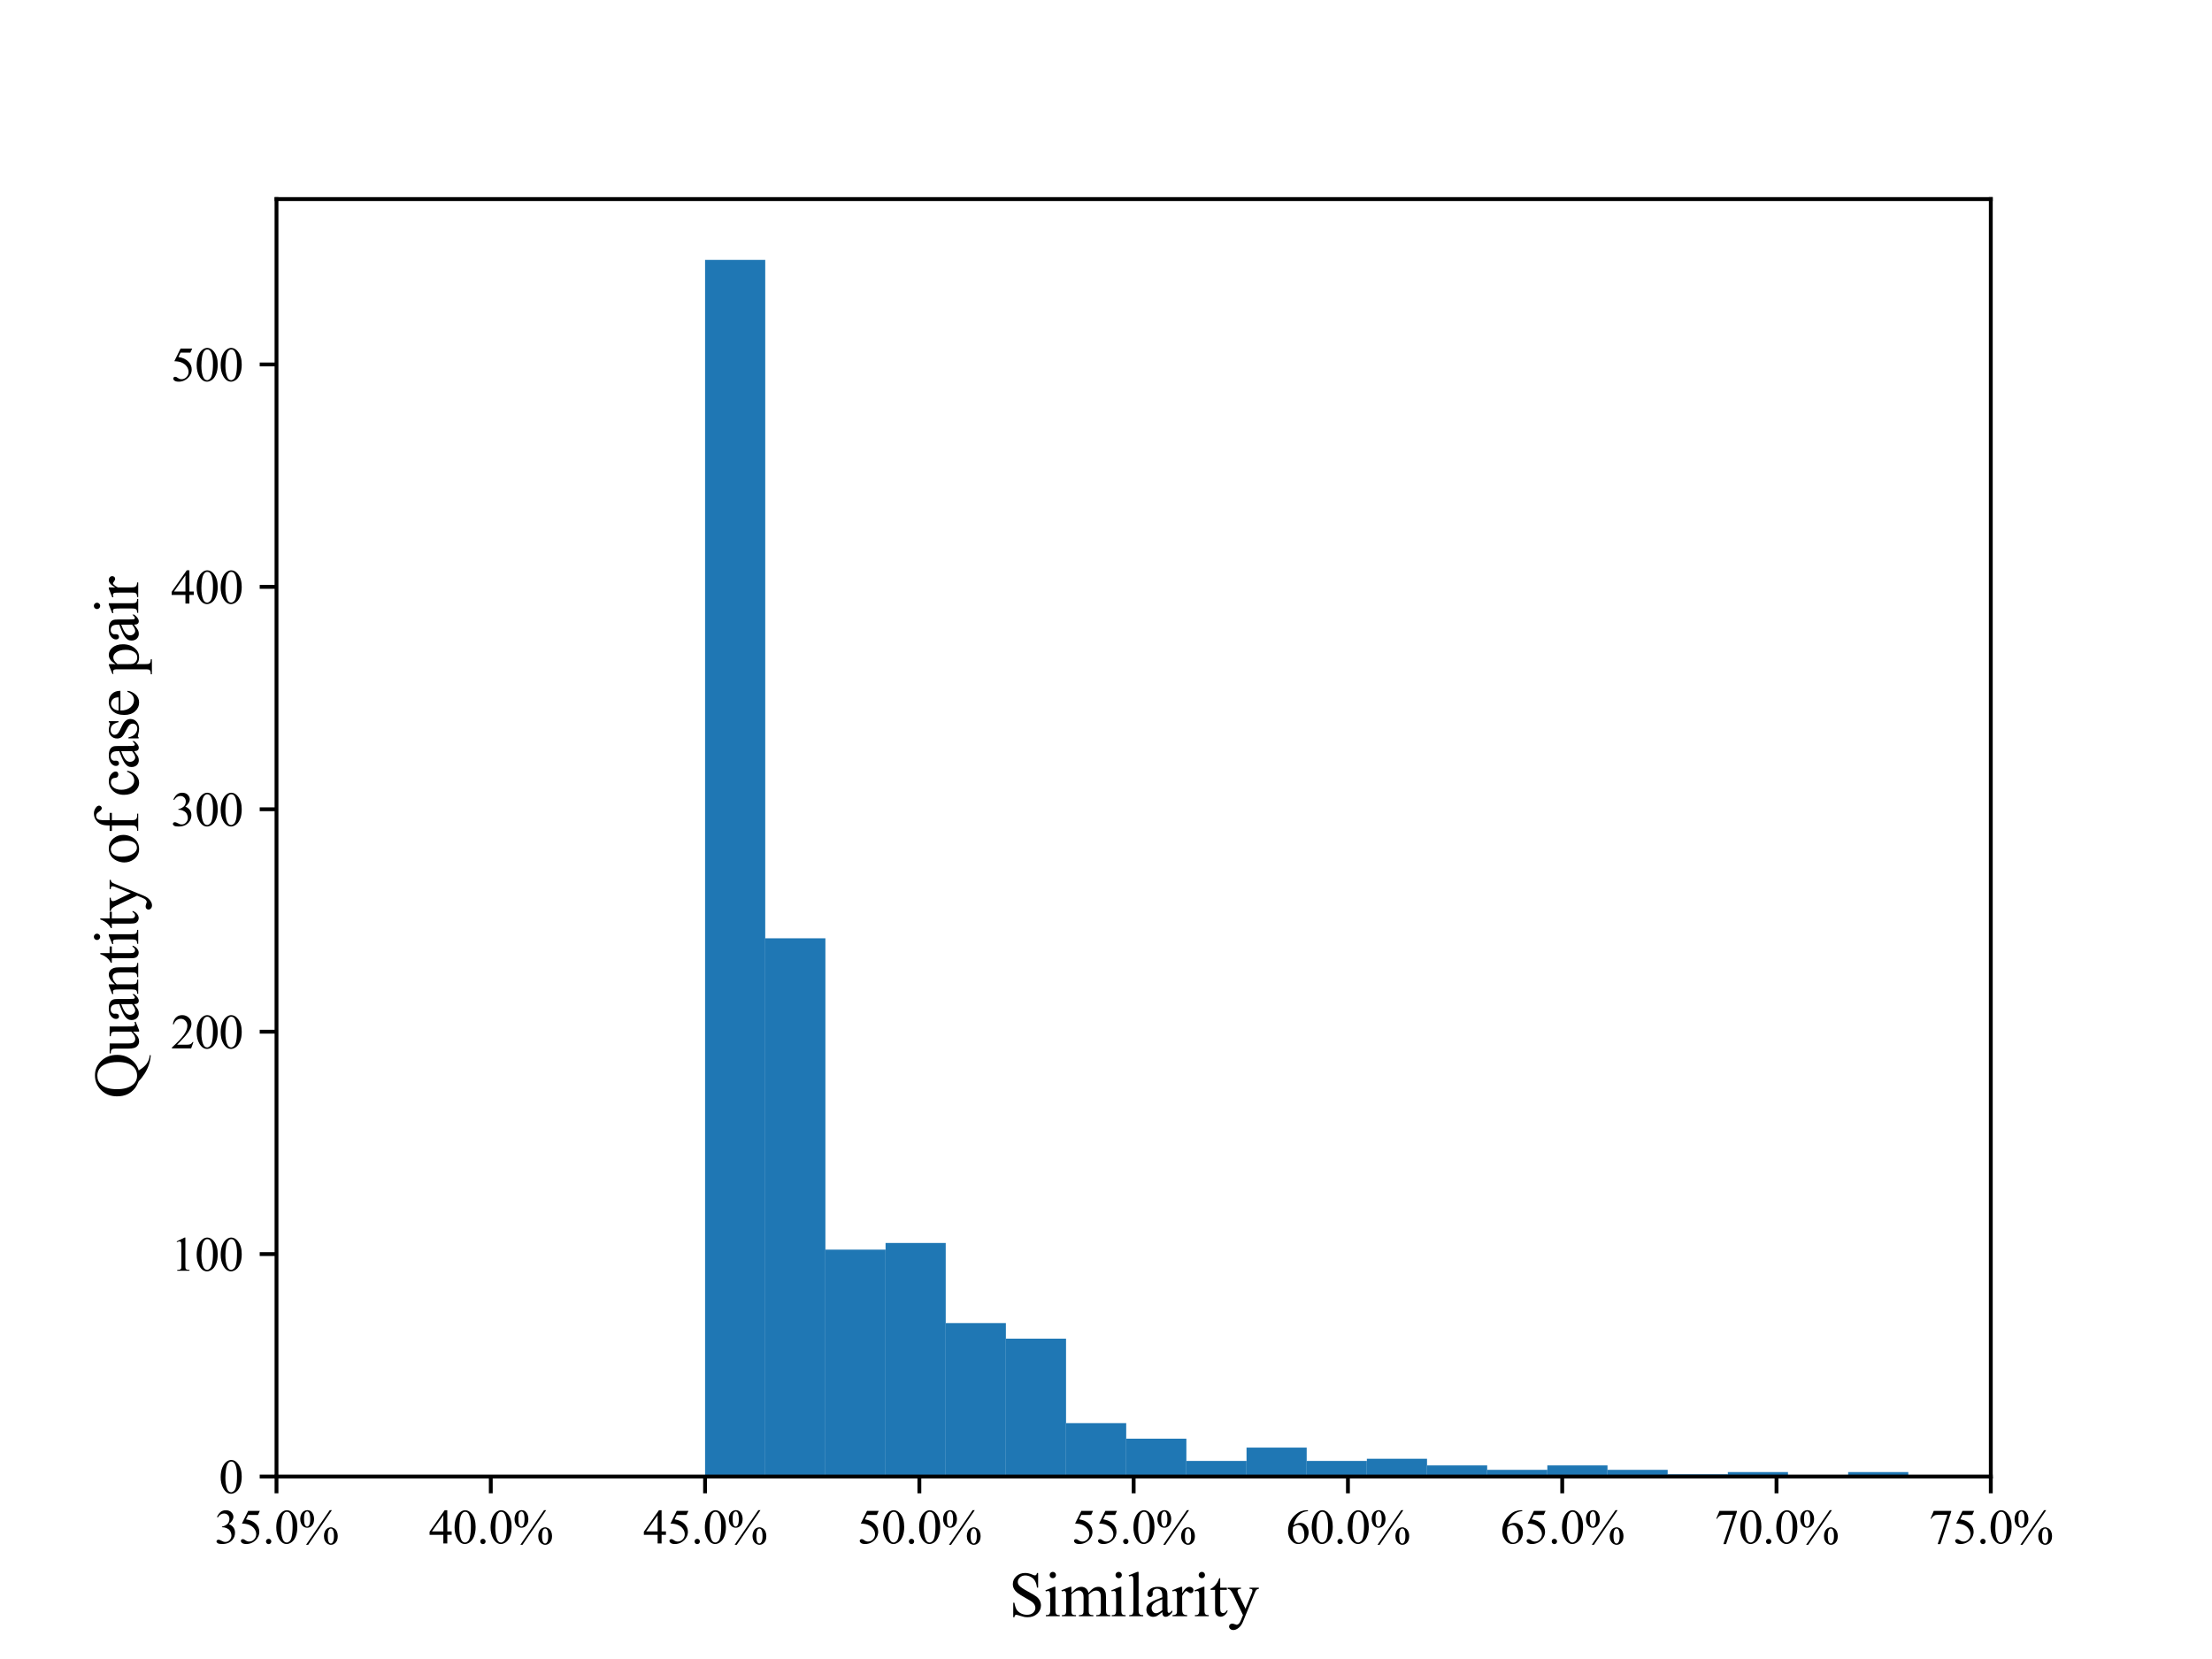 <?xml version="1.0" encoding="utf-8" standalone="no"?>
<!DOCTYPE svg PUBLIC "-//W3C//DTD SVG 1.1//EN"
  "http://www.w3.org/Graphics/SVG/1.1/DTD/svg11.dtd">
<svg height="345.6pt" version="1.1" viewBox="0 0 460.8 345.6" width="460.8pt" xmlns="http://www.w3.org/2000/svg" xmlns:xlink="http://www.w3.org/1999/xlink">
 <defs>
  <style type="text/css">*{stroke-linecap:butt;stroke-linejoin:round;}</style>
 </defs>
 <g id="figure_1">
  <g id="patch_1">
   <path d="M 0 345.6 
L 460.8 345.6 
L 460.8 0 
L 0 0 
z
" style="fill:#ffffff;"/>
  </g>
  <g id="axes_1">
   <g id="patch_2">
    <path d="M 57.6 307.584 
L 414.72 307.584 
L 414.72 41.472 
L 57.6 41.472 
z
" style="fill:#ffffff;"/>
   </g>
   <g id="patch_3">
    <path clip-path="url(#p0138784def)" d="M 146.88 307.584 
L 159.413 307.584 
L 159.413 54.144 
L 146.88 54.144 
z
" style="fill:#1f77b4;"/>
   </g>
   <g id="patch_4">
    <path clip-path="url(#p0138784def)" d="M 159.413 307.584 
L 171.946 307.584 
L 171.946 195.459 
L 159.413 195.459 
z
" style="fill:#1f77b4;"/>
   </g>
   <g id="patch_5">
    <path clip-path="url(#p0138784def)" d="M 171.946 307.584 
L 184.479 307.584 
L 184.479 260.325 
L 171.946 260.325 
z
" style="fill:#1f77b4;"/>
   </g>
   <g id="patch_6">
    <path clip-path="url(#p0138784def)" d="M 184.479 307.584 
L 197.011 307.584 
L 197.011 258.935 
L 184.479 258.935 
z
" style="fill:#1f77b4;"/>
   </g>
   <g id="patch_7">
    <path clip-path="url(#p0138784def)" d="M 197.011 307.584 
L 209.544 307.584 
L 209.544 275.614 
L 197.011 275.614 
z
" style="fill:#1f77b4;"/>
   </g>
   <g id="patch_8">
    <path clip-path="url(#p0138784def)" d="M 209.544 307.584 
L 222.077 307.584 
L 222.077 278.858 
L 209.544 278.858 
z
" style="fill:#1f77b4;"/>
   </g>
   <g id="patch_9">
    <path clip-path="url(#p0138784def)" d="M 222.077 307.584 
L 234.61 307.584 
L 234.61 296.464 
L 222.077 296.464 
z
" style="fill:#1f77b4;"/>
   </g>
   <g id="patch_10">
    <path clip-path="url(#p0138784def)" d="M 234.61 307.584 
L 247.143 307.584 
L 247.143 299.707 
L 234.61 299.707 
z
" style="fill:#1f77b4;"/>
   </g>
   <g id="patch_11">
    <path clip-path="url(#p0138784def)" d="M 247.143 307.584 
L 259.676 307.584 
L 259.676 304.341 
L 247.143 304.341 
z
" style="fill:#1f77b4;"/>
   </g>
   <g id="patch_12">
    <path clip-path="url(#p0138784def)" d="M 259.676 307.584 
L 272.208 307.584 
L 272.208 301.561 
L 259.676 301.561 
z
" style="fill:#1f77b4;"/>
   </g>
   <g id="patch_13">
    <path clip-path="url(#p0138784def)" d="M 272.208 307.584 
L 284.741 307.584 
L 284.741 304.341 
L 272.208 304.341 
z
" style="fill:#1f77b4;"/>
   </g>
   <g id="patch_14">
    <path clip-path="url(#p0138784def)" d="M 284.741 307.584 
L 297.274 307.584 
L 297.274 303.877 
L 284.741 303.877 
z
" style="fill:#1f77b4;"/>
   </g>
   <g id="patch_15">
    <path clip-path="url(#p0138784def)" d="M 297.274 307.584 
L 309.807 307.584 
L 309.807 305.267 
L 297.274 305.267 
z
" style="fill:#1f77b4;"/>
   </g>
   <g id="patch_16">
    <path clip-path="url(#p0138784def)" d="M 309.807 307.584 
L 322.34 307.584 
L 322.34 306.194 
L 309.807 306.194 
z
" style="fill:#1f77b4;"/>
   </g>
   <g id="patch_17">
    <path clip-path="url(#p0138784def)" d="M 322.34 307.584 
L 334.873 307.584 
L 334.873 305.267 
L 322.34 305.267 
z
" style="fill:#1f77b4;"/>
   </g>
   <g id="patch_18">
    <path clip-path="url(#p0138784def)" d="M 334.873 307.584 
L 347.406 307.584 
L 347.406 306.194 
L 334.873 306.194 
z
" style="fill:#1f77b4;"/>
   </g>
   <g id="patch_19">
    <path clip-path="url(#p0138784def)" d="M 347.406 307.584 
L 359.938 307.584 
L 359.938 307.121 
L 347.406 307.121 
z
" style="fill:#1f77b4;"/>
   </g>
   <g id="patch_20">
    <path clip-path="url(#p0138784def)" d="M 359.938 307.584 
L 372.471 307.584 
L 372.471 306.657 
L 359.938 306.657 
z
" style="fill:#1f77b4;"/>
   </g>
   <g id="patch_21">
    <path clip-path="url(#p0138784def)" d="M 372.471 307.584 
L 385.004 307.584 
L 385.004 307.584 
L 372.471 307.584 
z
" style="fill:#1f77b4;"/>
   </g>
   <g id="patch_22">
    <path clip-path="url(#p0138784def)" d="M 385.004 307.584 
L 397.537 307.584 
L 397.537 306.657 
L 385.004 306.657 
z
" style="fill:#1f77b4;"/>
   </g>
   <g id="patch_23">
    <path clip-path="url(#p0138784def)" d="M 397.537 307.584 
L 410.07 307.584 
L 410.07 307.584 
L 397.537 307.584 
z
" style="fill:#1f77b4;"/>
   </g>
   <g id="patch_24">
    <path clip-path="url(#p0138784def)" d="M 410.07 307.584 
L 422.603 307.584 
L 422.603 307.584 
L 410.07 307.584 
z
" style="fill:#1f77b4;"/>
   </g>
   <g id="patch_25">
    <path clip-path="url(#p0138784def)" d="M 422.603 307.584 
L 435.136 307.584 
L 435.136 307.584 
L 422.603 307.584 
z
" style="fill:#1f77b4;"/>
   </g>
   <g id="patch_26">
    <path clip-path="url(#p0138784def)" d="M 435.136 307.584 
L 447.668 307.584 
L 447.668 307.584 
L 435.136 307.584 
z
" style="fill:#1f77b4;"/>
   </g>
   <g id="patch_27">
    <path clip-path="url(#p0138784def)" d="M 447.668 307.584 
L 460.201 307.584 
L 460.201 307.121 
L 447.668 307.121 
z
" style="fill:#1f77b4;"/>
   </g>
   <g id="matplotlib.axis_1">
    <g id="xtick_1">
     <g id="line2d_1">
      <defs>
       <path d="M 0 0 
L 0 3.5 
" id="m7a520f16f4" style="stroke:#000000;stroke-width:0.8;"/>
      </defs>
      <g>
       <use style="stroke:#000000;stroke-width:0.8;" x="57.6" xlink:href="#m7a520f16f4" y="307.584"/>
      </g>
     </g>
     <g id="text_1">
      <!-- 35.0% -->
      <g transform="translate(44.685 321.528)scale(0.1 -0.1)">
       <defs>
        <path d="M 325 3431 
Q 506 3859 782 4092 
Q 1059 4325 1472 4325 
Q 1981 4325 2253 3994 
Q 2459 3747 2459 3466 
Q 2459 3003 1878 2509 
Q 2269 2356 2469 2072 
Q 2669 1788 2669 1403 
Q 2669 853 2319 450 
Q 1863 -75 997 -75 
Q 569 -75 414 31 
Q 259 138 259 259 
Q 259 350 332 419 
Q 406 488 509 488 
Q 588 488 669 463 
Q 722 447 909 348 
Q 1097 250 1169 231 
Q 1284 197 1416 197 
Q 1734 197 1970 444 
Q 2206 691 2206 1028 
Q 2206 1275 2097 1509 
Q 2016 1684 1919 1775 
Q 1784 1900 1550 2001 
Q 1316 2103 1072 2103 
L 972 2103 
L 972 2197 
Q 1219 2228 1467 2375 
Q 1716 2522 1828 2728 
Q 1941 2934 1941 3181 
Q 1941 3503 1739 3701 
Q 1538 3900 1238 3900 
Q 753 3900 428 3381 
L 325 3431 
z
" id="TimesNewRomanPSMT-33" transform="scale(0.016)"/>
        <path d="M 2778 4238 
L 2534 3706 
L 1259 3706 
L 981 3138 
Q 1809 3016 2294 2522 
Q 2709 2097 2709 1522 
Q 2709 1188 2573 903 
Q 2438 619 2231 419 
Q 2025 219 1772 97 
Q 1413 -75 1034 -75 
Q 653 -75 479 54 
Q 306 184 306 341 
Q 306 428 378 495 
Q 450 563 559 563 
Q 641 563 702 538 
Q 763 513 909 409 
Q 1144 247 1384 247 
Q 1750 247 2026 523 
Q 2303 800 2303 1197 
Q 2303 1581 2056 1914 
Q 1809 2247 1375 2428 
Q 1034 2569 447 2591 
L 1259 4238 
L 2778 4238 
z
" id="TimesNewRomanPSMT-35" transform="scale(0.016)"/>
        <path d="M 800 606 
Q 947 606 1047 504 
Q 1147 403 1147 259 
Q 1147 116 1045 14 
Q 944 -88 800 -88 
Q 656 -88 554 14 
Q 453 116 453 259 
Q 453 406 554 506 
Q 656 606 800 606 
z
" id="TimesNewRomanPSMT-2e" transform="scale(0.016)"/>
        <path d="M 231 2094 
Q 231 2819 450 3342 
Q 669 3866 1031 4122 
Q 1313 4325 1613 4325 
Q 2100 4325 2488 3828 
Q 2972 3213 2972 2159 
Q 2972 1422 2759 906 
Q 2547 391 2217 158 
Q 1888 -75 1581 -75 
Q 975 -75 572 641 
Q 231 1244 231 2094 
z
M 844 2016 
Q 844 1141 1059 588 
Q 1238 122 1591 122 
Q 1759 122 1940 273 
Q 2122 425 2216 781 
Q 2359 1319 2359 2297 
Q 2359 3022 2209 3506 
Q 2097 3866 1919 4016 
Q 1791 4119 1609 4119 
Q 1397 4119 1231 3928 
Q 1006 3669 925 3112 
Q 844 2556 844 2016 
z
" id="TimesNewRomanPSMT-30" transform="scale(0.016)"/>
        <path d="M 4350 4334 
L 1263 -175 
L 984 -175 
L 4072 4334 
L 4350 4334 
z
M 1138 4334 
Q 1559 4334 1792 3984 
Q 2025 3634 2025 3181 
Q 2025 2638 1762 2341 
Q 1500 2044 1131 2044 
Q 884 2044 678 2180 
Q 472 2316 348 2584 
Q 225 2853 225 3181 
Q 225 3509 350 3786 
Q 475 4063 692 4198 
Q 909 4334 1138 4334 
z
M 1128 4159 
Q 969 4159 845 3971 
Q 722 3784 722 3184 
Q 722 2750 791 2522 
Q 844 2350 956 2256 
Q 1022 2200 1119 2200 
Q 1269 2200 1375 2363 
Q 1531 2603 1531 3166 
Q 1531 3759 1378 4000 
Q 1278 4159 1128 4159 
z
M 4206 2103 
Q 4428 2103 4648 1962 
Q 4869 1822 4989 1553 
Q 5109 1284 5109 963 
Q 5109 409 4843 117 
Q 4578 -175 4216 -175 
Q 3988 -175 3773 -34 
Q 3559 106 3436 367 
Q 3313 628 3313 963 
Q 3313 1291 3436 1562 
Q 3559 1834 3773 1968 
Q 3988 2103 4206 2103 
z
M 4209 1938 
Q 4059 1938 3950 1769 
Q 3809 1550 3809 941 
Q 3809 381 3953 159 
Q 4059 0 4209 0 
Q 4353 0 4466 172 
Q 4616 400 4616 956 
Q 4616 1544 4466 1778 
Q 4363 1938 4209 1938 
z
" id="TimesNewRomanPSMT-25" transform="scale(0.016)"/>
       </defs>
       <use xlink:href="#TimesNewRomanPSMT-33"/>
       <use x="50" xlink:href="#TimesNewRomanPSMT-35"/>
       <use x="100" xlink:href="#TimesNewRomanPSMT-2e"/>
       <use x="125" xlink:href="#TimesNewRomanPSMT-30"/>
       <use x="175" xlink:href="#TimesNewRomanPSMT-25"/>
      </g>
     </g>
    </g>
    <g id="xtick_2">
     <g id="line2d_2">
      <g>
       <use style="stroke:#000000;stroke-width:0.8;" x="102.24" xlink:href="#m7a520f16f4" y="307.584"/>
      </g>
     </g>
     <g id="text_2">
      <!-- 40.0% -->
      <g transform="translate(89.325 321.528)scale(0.1 -0.1)">
       <defs>
        <path d="M 2978 1563 
L 2978 1119 
L 2409 1119 
L 2409 0 
L 1894 0 
L 1894 1119 
L 100 1119 
L 100 1519 
L 2066 4325 
L 2409 4325 
L 2409 1563 
L 2978 1563 
z
M 1894 1563 
L 1894 3666 
L 406 1563 
L 1894 1563 
z
" id="TimesNewRomanPSMT-34" transform="scale(0.016)"/>
       </defs>
       <use xlink:href="#TimesNewRomanPSMT-34"/>
       <use x="50" xlink:href="#TimesNewRomanPSMT-30"/>
       <use x="100" xlink:href="#TimesNewRomanPSMT-2e"/>
       <use x="125" xlink:href="#TimesNewRomanPSMT-30"/>
       <use x="175" xlink:href="#TimesNewRomanPSMT-25"/>
      </g>
     </g>
    </g>
    <g id="xtick_3">
     <g id="line2d_3">
      <g>
       <use style="stroke:#000000;stroke-width:0.8;" x="146.88" xlink:href="#m7a520f16f4" y="307.584"/>
      </g>
     </g>
     <g id="text_3">
      <!-- 45.0% -->
      <g transform="translate(133.965 321.528)scale(0.1 -0.1)">
       <use xlink:href="#TimesNewRomanPSMT-34"/>
       <use x="50" xlink:href="#TimesNewRomanPSMT-35"/>
       <use x="100" xlink:href="#TimesNewRomanPSMT-2e"/>
       <use x="125" xlink:href="#TimesNewRomanPSMT-30"/>
       <use x="175" xlink:href="#TimesNewRomanPSMT-25"/>
      </g>
     </g>
    </g>
    <g id="xtick_4">
     <g id="line2d_4">
      <g>
       <use style="stroke:#000000;stroke-width:0.8;" x="191.52" xlink:href="#m7a520f16f4" y="307.584"/>
      </g>
     </g>
     <g id="text_4">
      <!-- 50.0% -->
      <g transform="translate(178.605 321.528)scale(0.1 -0.1)">
       <use xlink:href="#TimesNewRomanPSMT-35"/>
       <use x="50" xlink:href="#TimesNewRomanPSMT-30"/>
       <use x="100" xlink:href="#TimesNewRomanPSMT-2e"/>
       <use x="125" xlink:href="#TimesNewRomanPSMT-30"/>
       <use x="175" xlink:href="#TimesNewRomanPSMT-25"/>
      </g>
     </g>
    </g>
    <g id="xtick_5">
     <g id="line2d_5">
      <g>
       <use style="stroke:#000000;stroke-width:0.8;" x="236.16" xlink:href="#m7a520f16f4" y="307.584"/>
      </g>
     </g>
     <g id="text_5">
      <!-- 55.0% -->
      <g transform="translate(223.245 321.528)scale(0.1 -0.1)">
       <use xlink:href="#TimesNewRomanPSMT-35"/>
       <use x="50" xlink:href="#TimesNewRomanPSMT-35"/>
       <use x="100" xlink:href="#TimesNewRomanPSMT-2e"/>
       <use x="125" xlink:href="#TimesNewRomanPSMT-30"/>
       <use x="175" xlink:href="#TimesNewRomanPSMT-25"/>
      </g>
     </g>
    </g>
    <g id="xtick_6">
     <g id="line2d_6">
      <g>
       <use style="stroke:#000000;stroke-width:0.8;" x="280.8" xlink:href="#m7a520f16f4" y="307.584"/>
      </g>
     </g>
     <g id="text_6">
      <!-- 60.0% -->
      <g transform="translate(267.885 321.528)scale(0.1 -0.1)">
       <defs>
        <path d="M 2869 4325 
L 2869 4209 
Q 2456 4169 2195 4045 
Q 1934 3922 1679 3669 
Q 1425 3416 1258 3105 
Q 1091 2794 978 2366 
Q 1428 2675 1881 2675 
Q 2316 2675 2634 2325 
Q 2953 1975 2953 1425 
Q 2953 894 2631 456 
Q 2244 -75 1606 -75 
Q 1172 -75 869 213 
Q 275 772 275 1663 
Q 275 2231 503 2743 
Q 731 3256 1154 3653 
Q 1578 4050 1965 4187 
Q 2353 4325 2688 4325 
L 2869 4325 
z
M 925 2138 
Q 869 1716 869 1456 
Q 869 1156 980 804 
Q 1091 453 1309 247 
Q 1469 100 1697 100 
Q 1969 100 2183 356 
Q 2397 613 2397 1088 
Q 2397 1622 2184 2012 
Q 1972 2403 1581 2403 
Q 1463 2403 1327 2353 
Q 1191 2303 925 2138 
z
" id="TimesNewRomanPSMT-36" transform="scale(0.016)"/>
       </defs>
       <use xlink:href="#TimesNewRomanPSMT-36"/>
       <use x="50" xlink:href="#TimesNewRomanPSMT-30"/>
       <use x="100" xlink:href="#TimesNewRomanPSMT-2e"/>
       <use x="125" xlink:href="#TimesNewRomanPSMT-30"/>
       <use x="175" xlink:href="#TimesNewRomanPSMT-25"/>
      </g>
     </g>
    </g>
    <g id="xtick_7">
     <g id="line2d_7">
      <g>
       <use style="stroke:#000000;stroke-width:0.8;" x="325.44" xlink:href="#m7a520f16f4" y="307.584"/>
      </g>
     </g>
     <g id="text_7">
      <!-- 65.0% -->
      <g transform="translate(312.525 321.528)scale(0.1 -0.1)">
       <use xlink:href="#TimesNewRomanPSMT-36"/>
       <use x="50" xlink:href="#TimesNewRomanPSMT-35"/>
       <use x="100" xlink:href="#TimesNewRomanPSMT-2e"/>
       <use x="125" xlink:href="#TimesNewRomanPSMT-30"/>
       <use x="175" xlink:href="#TimesNewRomanPSMT-25"/>
      </g>
     </g>
    </g>
    <g id="xtick_8">
     <g id="line2d_8">
      <g>
       <use style="stroke:#000000;stroke-width:0.8;" x="370.08" xlink:href="#m7a520f16f4" y="307.584"/>
      </g>
     </g>
     <g id="text_8">
      <!-- 70.0% -->
      <g transform="translate(357.165 321.528)scale(0.1 -0.1)">
       <defs>
        <path d="M 644 4238 
L 2916 4238 
L 2916 4119 
L 1503 -88 
L 1153 -88 
L 2419 3728 
L 1253 3728 
Q 900 3728 750 3644 
Q 488 3500 328 3200 
L 238 3234 
L 644 4238 
z
" id="TimesNewRomanPSMT-37" transform="scale(0.016)"/>
       </defs>
       <use xlink:href="#TimesNewRomanPSMT-37"/>
       <use x="50" xlink:href="#TimesNewRomanPSMT-30"/>
       <use x="100" xlink:href="#TimesNewRomanPSMT-2e"/>
       <use x="125" xlink:href="#TimesNewRomanPSMT-30"/>
       <use x="175" xlink:href="#TimesNewRomanPSMT-25"/>
      </g>
     </g>
    </g>
    <g id="xtick_9">
     <g id="line2d_9">
      <g>
       <use style="stroke:#000000;stroke-width:0.8;" x="414.72" xlink:href="#m7a520f16f4" y="307.584"/>
      </g>
     </g>
     <g id="text_9">
      <!-- 75.0% -->
      <g transform="translate(401.805 321.528)scale(0.1 -0.1)">
       <use xlink:href="#TimesNewRomanPSMT-37"/>
       <use x="50" xlink:href="#TimesNewRomanPSMT-35"/>
       <use x="100" xlink:href="#TimesNewRomanPSMT-2e"/>
       <use x="125" xlink:href="#TimesNewRomanPSMT-30"/>
       <use x="175" xlink:href="#TimesNewRomanPSMT-25"/>
      </g>
     </g>
    </g>
    <g id="text_10">
     <!-- Similarity -->
     <g transform="translate(210.161 336.694)scale(0.13 -0.13)">
      <defs>
       <path d="M 2934 4334 
L 2934 2869 
L 2819 2869 
Q 2763 3291 2617 3541 
Q 2472 3791 2203 3937 
Q 1934 4084 1647 4084 
Q 1322 4084 1109 3886 
Q 897 3688 897 3434 
Q 897 3241 1031 3081 
Q 1225 2847 1953 2456 
Q 2547 2138 2764 1967 
Q 2981 1797 3098 1565 
Q 3216 1334 3216 1081 
Q 3216 600 2842 251 
Q 2469 -97 1881 -97 
Q 1697 -97 1534 -69 
Q 1438 -53 1133 45 
Q 828 144 747 144 
Q 669 144 623 97 
Q 578 50 556 -97 
L 441 -97 
L 441 1356 
L 556 1356 
Q 638 900 775 673 
Q 913 447 1195 297 
Q 1478 147 1816 147 
Q 2206 147 2432 353 
Q 2659 559 2659 841 
Q 2659 997 2573 1156 
Q 2488 1316 2306 1453 
Q 2184 1547 1640 1851 
Q 1097 2156 867 2337 
Q 638 2519 519 2737 
Q 400 2956 400 3219 
Q 400 3675 750 4004 
Q 1100 4334 1641 4334 
Q 1978 4334 2356 4169 
Q 2531 4091 2603 4091 
Q 2684 4091 2736 4139 
Q 2788 4188 2819 4334 
L 2934 4334 
z
" id="TimesNewRomanPSMT-53" transform="scale(0.016)"/>
       <path d="M 928 4444 
Q 1059 4444 1151 4351 
Q 1244 4259 1244 4128 
Q 1244 3997 1151 3903 
Q 1059 3809 928 3809 
Q 797 3809 703 3903 
Q 609 3997 609 4128 
Q 609 4259 701 4351 
Q 794 4444 928 4444 
z
M 1188 2947 
L 1188 647 
Q 1188 378 1227 289 
Q 1266 200 1342 156 
Q 1419 113 1622 113 
L 1622 0 
L 231 0 
L 231 113 
Q 441 113 512 153 
Q 584 194 626 287 
Q 669 381 669 647 
L 669 1750 
Q 669 2216 641 2353 
Q 619 2453 572 2492 
Q 525 2531 444 2531 
Q 356 2531 231 2484 
L 188 2597 
L 1050 2947 
L 1188 2947 
z
" id="TimesNewRomanPSMT-69" transform="scale(0.016)"/>
       <path d="M 1050 2338 
Q 1363 2650 1419 2697 
Q 1559 2816 1721 2881 
Q 1884 2947 2044 2947 
Q 2313 2947 2506 2790 
Q 2700 2634 2766 2338 
Q 3088 2713 3309 2830 
Q 3531 2947 3766 2947 
Q 3994 2947 4170 2830 
Q 4347 2713 4450 2447 
Q 4519 2266 4519 1878 
L 4519 647 
Q 4519 378 4559 278 
Q 4591 209 4675 161 
Q 4759 113 4950 113 
L 4950 0 
L 3538 0 
L 3538 113 
L 3597 113 
Q 3781 113 3884 184 
Q 3956 234 3988 344 
Q 4000 397 4000 647 
L 4000 1878 
Q 4000 2228 3916 2372 
Q 3794 2572 3525 2572 
Q 3359 2572 3192 2489 
Q 3025 2406 2788 2181 
L 2781 2147 
L 2788 2013 
L 2788 647 
Q 2788 353 2820 281 
Q 2853 209 2943 161 
Q 3034 113 3253 113 
L 3253 0 
L 1806 0 
L 1806 113 
Q 2044 113 2133 169 
Q 2222 225 2256 338 
Q 2272 391 2272 647 
L 2272 1878 
Q 2272 2228 2169 2381 
Q 2031 2581 1784 2581 
Q 1616 2581 1450 2491 
Q 1191 2353 1050 2181 
L 1050 647 
Q 1050 366 1089 281 
Q 1128 197 1204 155 
Q 1281 113 1516 113 
L 1516 0 
L 100 0 
L 100 113 
Q 297 113 375 155 
Q 453 197 493 289 
Q 534 381 534 647 
L 534 1741 
Q 534 2213 506 2350 
Q 484 2453 437 2492 
Q 391 2531 309 2531 
Q 222 2531 100 2484 
L 53 2597 
L 916 2947 
L 1050 2947 
L 1050 2338 
z
" id="TimesNewRomanPSMT-6d" transform="scale(0.016)"/>
       <path d="M 1184 4444 
L 1184 647 
Q 1184 378 1223 290 
Q 1263 203 1344 158 
Q 1425 113 1647 113 
L 1647 0 
L 244 0 
L 244 113 
Q 441 113 512 153 
Q 584 194 625 287 
Q 666 381 666 647 
L 666 3247 
Q 666 3731 644 3842 
Q 622 3953 573 3993 
Q 525 4034 450 4034 
Q 369 4034 244 3984 
L 191 4094 
L 1044 4444 
L 1184 4444 
z
" id="TimesNewRomanPSMT-6c" transform="scale(0.016)"/>
       <path d="M 1822 413 
Q 1381 72 1269 19 
Q 1100 -59 909 -59 
Q 613 -59 420 144 
Q 228 347 228 678 
Q 228 888 322 1041 
Q 450 1253 767 1440 
Q 1084 1628 1822 1897 
L 1822 2009 
Q 1822 2438 1686 2597 
Q 1550 2756 1291 2756 
Q 1094 2756 978 2650 
Q 859 2544 859 2406 
L 866 2225 
Q 866 2081 792 2003 
Q 719 1925 600 1925 
Q 484 1925 411 2006 
Q 338 2088 338 2228 
Q 338 2497 613 2722 
Q 888 2947 1384 2947 
Q 1766 2947 2009 2819 
Q 2194 2722 2281 2516 
Q 2338 2381 2338 1966 
L 2338 994 
Q 2338 584 2353 492 
Q 2369 400 2405 369 
Q 2441 338 2488 338 
Q 2538 338 2575 359 
Q 2641 400 2828 588 
L 2828 413 
Q 2478 -56 2159 -56 
Q 2006 -56 1915 50 
Q 1825 156 1822 413 
z
M 1822 616 
L 1822 1706 
Q 1350 1519 1213 1441 
Q 966 1303 859 1153 
Q 753 1003 753 825 
Q 753 600 887 451 
Q 1022 303 1197 303 
Q 1434 303 1822 616 
z
" id="TimesNewRomanPSMT-61" transform="scale(0.016)"/>
       <path d="M 1038 2947 
L 1038 2303 
Q 1397 2947 1775 2947 
Q 1947 2947 2059 2842 
Q 2172 2738 2172 2600 
Q 2172 2478 2090 2393 
Q 2009 2309 1897 2309 
Q 1788 2309 1652 2417 
Q 1516 2525 1450 2525 
Q 1394 2525 1328 2463 
Q 1188 2334 1038 2041 
L 1038 669 
Q 1038 431 1097 309 
Q 1138 225 1241 169 
Q 1344 113 1538 113 
L 1538 0 
L 72 0 
L 72 113 
Q 291 113 397 181 
Q 475 231 506 341 
Q 522 394 522 644 
L 522 1753 
Q 522 2253 501 2348 
Q 481 2444 426 2487 
Q 372 2531 291 2531 
Q 194 2531 72 2484 
L 41 2597 
L 906 2947 
L 1038 2947 
z
" id="TimesNewRomanPSMT-72" transform="scale(0.016)"/>
       <path d="M 1031 3803 
L 1031 2863 
L 1700 2863 
L 1700 2644 
L 1031 2644 
L 1031 788 
Q 1031 509 1111 412 
Q 1191 316 1316 316 
Q 1419 316 1516 380 
Q 1613 444 1666 569 
L 1788 569 
Q 1678 263 1478 108 
Q 1278 -47 1066 -47 
Q 922 -47 784 33 
Q 647 113 581 261 
Q 516 409 516 719 
L 516 2644 
L 63 2644 
L 63 2747 
Q 234 2816 414 2980 
Q 594 3144 734 3369 
Q 806 3488 934 3803 
L 1031 3803 
z
" id="TimesNewRomanPSMT-74" transform="scale(0.016)"/>
       <path d="M 38 2863 
L 1372 2863 
L 1372 2747 
L 1306 2747 
Q 1166 2747 1095 2686 
Q 1025 2625 1025 2534 
Q 1025 2413 1128 2197 
L 1825 753 
L 2466 2334 
Q 2519 2463 2519 2588 
Q 2519 2644 2497 2672 
Q 2472 2706 2419 2726 
Q 2366 2747 2231 2747 
L 2231 2863 
L 3163 2863 
L 3163 2747 
Q 3047 2734 2984 2696 
Q 2922 2659 2847 2556 
Q 2819 2513 2741 2316 
L 1575 -541 
Q 1406 -956 1132 -1168 
Q 859 -1381 606 -1381 
Q 422 -1381 303 -1275 
Q 184 -1169 184 -1031 
Q 184 -900 270 -820 
Q 356 -741 506 -741 
Q 609 -741 788 -809 
Q 913 -856 944 -856 
Q 1038 -856 1148 -759 
Q 1259 -663 1372 -384 
L 1575 113 
L 547 2272 
Q 500 2369 397 2513 
Q 319 2622 269 2659 
Q 197 2709 38 2747 
L 38 2863 
z
" id="TimesNewRomanPSMT-79" transform="scale(0.016)"/>
      </defs>
      <use xlink:href="#TimesNewRomanPSMT-53"/>
      <use x="55.615" xlink:href="#TimesNewRomanPSMT-69"/>
      <use x="83.398" xlink:href="#TimesNewRomanPSMT-6d"/>
      <use x="161.182" xlink:href="#TimesNewRomanPSMT-69"/>
      <use x="188.965" xlink:href="#TimesNewRomanPSMT-6c"/>
      <use x="216.748" xlink:href="#TimesNewRomanPSMT-61"/>
      <use x="261.133" xlink:href="#TimesNewRomanPSMT-72"/>
      <use x="294.434" xlink:href="#TimesNewRomanPSMT-69"/>
      <use x="322.217" xlink:href="#TimesNewRomanPSMT-74"/>
      <use x="350" xlink:href="#TimesNewRomanPSMT-79"/>
     </g>
    </g>
   </g>
   <g id="matplotlib.axis_2">
    <g id="ytick_1">
     <g id="line2d_10">
      <defs>
       <path d="M 0 0 
L -3.5 0 
" id="m8cd276c802" style="stroke:#000000;stroke-width:0.8;"/>
      </defs>
      <g>
       <use style="stroke:#000000;stroke-width:0.8;" x="57.6" xlink:href="#m8cd276c802" y="307.584"/>
      </g>
     </g>
     <g id="text_11">
      <!-- 0 -->
      <g transform="translate(45.6 311.056)scale(0.1 -0.1)">
       <use xlink:href="#TimesNewRomanPSMT-30"/>
      </g>
     </g>
    </g>
    <g id="ytick_2">
     <g id="line2d_11">
      <g>
       <use style="stroke:#000000;stroke-width:0.8;" x="57.6" xlink:href="#m8cd276c802" y="261.251"/>
      </g>
     </g>
     <g id="text_12">
      <!-- 100 -->
      <g transform="translate(35.6 264.723)scale(0.1 -0.1)">
       <defs>
        <path d="M 750 3822 
L 1781 4325 
L 1884 4325 
L 1884 747 
Q 1884 391 1914 303 
Q 1944 216 2037 169 
Q 2131 122 2419 116 
L 2419 0 
L 825 0 
L 825 116 
Q 1125 122 1212 167 
Q 1300 213 1334 289 
Q 1369 366 1369 747 
L 1369 3034 
Q 1369 3497 1338 3628 
Q 1316 3728 1258 3775 
Q 1200 3822 1119 3822 
Q 1003 3822 797 3725 
L 750 3822 
z
" id="TimesNewRomanPSMT-31" transform="scale(0.016)"/>
       </defs>
       <use xlink:href="#TimesNewRomanPSMT-31"/>
       <use x="50" xlink:href="#TimesNewRomanPSMT-30"/>
       <use x="100" xlink:href="#TimesNewRomanPSMT-30"/>
      </g>
     </g>
    </g>
    <g id="ytick_3">
     <g id="line2d_12">
      <g>
       <use style="stroke:#000000;stroke-width:0.8;" x="57.6" xlink:href="#m8cd276c802" y="214.919"/>
      </g>
     </g>
     <g id="text_13">
      <!-- 200 -->
      <g transform="translate(35.6 218.39)scale(0.1 -0.1)">
       <defs>
        <path d="M 2934 816 
L 2638 0 
L 138 0 
L 138 116 
Q 1241 1122 1691 1759 
Q 2141 2397 2141 2925 
Q 2141 3328 1894 3587 
Q 1647 3847 1303 3847 
Q 991 3847 742 3664 
Q 494 3481 375 3128 
L 259 3128 
Q 338 3706 661 4015 
Q 984 4325 1469 4325 
Q 1984 4325 2329 3994 
Q 2675 3663 2675 3213 
Q 2675 2891 2525 2569 
Q 2294 2063 1775 1497 
Q 997 647 803 472 
L 1909 472 
Q 2247 472 2383 497 
Q 2519 522 2628 598 
Q 2738 675 2819 816 
L 2934 816 
z
" id="TimesNewRomanPSMT-32" transform="scale(0.016)"/>
       </defs>
       <use xlink:href="#TimesNewRomanPSMT-32"/>
       <use x="50" xlink:href="#TimesNewRomanPSMT-30"/>
       <use x="100" xlink:href="#TimesNewRomanPSMT-30"/>
      </g>
     </g>
    </g>
    <g id="ytick_4">
     <g id="line2d_13">
      <g>
       <use style="stroke:#000000;stroke-width:0.8;" x="57.6" xlink:href="#m8cd276c802" y="168.586"/>
      </g>
     </g>
     <g id="text_14">
      <!-- 300 -->
      <g transform="translate(35.6 172.058)scale(0.1 -0.1)">
       <use xlink:href="#TimesNewRomanPSMT-33"/>
       <use x="50" xlink:href="#TimesNewRomanPSMT-30"/>
       <use x="100" xlink:href="#TimesNewRomanPSMT-30"/>
      </g>
     </g>
    </g>
    <g id="ytick_5">
     <g id="line2d_14">
      <g>
       <use style="stroke:#000000;stroke-width:0.8;" x="57.6" xlink:href="#m8cd276c802" y="122.253"/>
      </g>
     </g>
     <g id="text_15">
      <!-- 400 -->
      <g transform="translate(35.6 125.725)scale(0.1 -0.1)">
       <use xlink:href="#TimesNewRomanPSMT-34"/>
       <use x="50" xlink:href="#TimesNewRomanPSMT-30"/>
       <use x="100" xlink:href="#TimesNewRomanPSMT-30"/>
      </g>
     </g>
    </g>
    <g id="ytick_6">
     <g id="line2d_15">
      <g>
       <use style="stroke:#000000;stroke-width:0.8;" x="57.6" xlink:href="#m8cd276c802" y="75.92"/>
      </g>
     </g>
     <g id="text_16">
      <!-- 500 -->
      <g transform="translate(35.6 79.392)scale(0.1 -0.1)">
       <use xlink:href="#TimesNewRomanPSMT-35"/>
       <use x="50" xlink:href="#TimesNewRomanPSMT-30"/>
       <use x="100" xlink:href="#TimesNewRomanPSMT-30"/>
      </g>
     </g>
    </g>
    <g id="text_17">
     <!-- Quantity of case pair -->
     <g transform="translate(28.795 228.856)rotate(-90)scale(0.13 -0.13)">
      <defs>
       <path d="M 2819 -47 
Q 3138 -597 3508 -856 
Q 3878 -1116 4350 -1153 
L 4350 -1253 
Q 3919 -1238 3428 -1080 
Q 2938 -922 2498 -642 
Q 2059 -363 1741 -47 
Q 1291 134 1028 338 
Q 647 641 436 1083 
Q 225 1525 225 2128 
Q 225 3078 840 3706 
Q 1456 4334 2331 4334 
Q 3163 4334 3770 3704 
Q 4378 3075 4378 2116 
Q 4378 1338 3945 750 
Q 3513 163 2819 -47 
z
M 2294 4094 
Q 1725 4094 1378 3688 
Q 941 3178 941 2128 
Q 941 1100 1384 544 
Q 1728 116 2294 116 
Q 2881 116 3241 544 
Q 3663 1050 3663 2038 
Q 3663 2797 3431 3316 
Q 3253 3716 2958 3905 
Q 2663 4094 2294 4094 
z
" id="TimesNewRomanPSMT-51" transform="scale(0.016)"/>
       <path d="M 2709 2863 
L 2709 1128 
Q 2709 631 2732 520 
Q 2756 409 2807 365 
Q 2859 322 2928 322 
Q 3025 322 3147 375 
L 3191 266 
L 2334 -88 
L 2194 -88 
L 2194 519 
Q 1825 119 1631 15 
Q 1438 -88 1222 -88 
Q 981 -88 804 51 
Q 628 191 559 409 
Q 491 628 491 1028 
L 491 2306 
Q 491 2509 447 2587 
Q 403 2666 317 2708 
Q 231 2750 6 2747 
L 6 2863 
L 1009 2863 
L 1009 947 
Q 1009 547 1148 422 
Q 1288 297 1484 297 
Q 1619 297 1789 381 
Q 1959 466 2194 703 
L 2194 2325 
Q 2194 2569 2105 2655 
Q 2016 2741 1734 2747 
L 1734 2863 
L 2709 2863 
z
" id="TimesNewRomanPSMT-75" transform="scale(0.016)"/>
       <path d="M 1034 2341 
Q 1538 2947 1994 2947 
Q 2228 2947 2397 2830 
Q 2566 2713 2666 2444 
Q 2734 2256 2734 1869 
L 2734 647 
Q 2734 375 2778 278 
Q 2813 200 2889 156 
Q 2966 113 3172 113 
L 3172 0 
L 1756 0 
L 1756 113 
L 1816 113 
Q 2016 113 2095 173 
Q 2175 234 2206 353 
Q 2219 400 2219 647 
L 2219 1819 
Q 2219 2209 2117 2386 
Q 2016 2563 1775 2563 
Q 1403 2563 1034 2156 
L 1034 647 
Q 1034 356 1069 288 
Q 1113 197 1189 155 
Q 1266 113 1500 113 
L 1500 0 
L 84 0 
L 84 113 
L 147 113 
Q 366 113 442 223 
Q 519 334 519 647 
L 519 1709 
Q 519 2225 495 2337 
Q 472 2450 423 2490 
Q 375 2531 294 2531 
Q 206 2531 84 2484 
L 38 2597 
L 900 2947 
L 1034 2947 
L 1034 2341 
z
" id="TimesNewRomanPSMT-6e" transform="scale(0.016)"/>
       <path id="TimesNewRomanPSMT-20" transform="scale(0.016)"/>
       <path d="M 1600 2947 
Q 2250 2947 2644 2453 
Q 2978 2031 2978 1484 
Q 2978 1100 2793 706 
Q 2609 313 2286 112 
Q 1963 -88 1566 -88 
Q 919 -88 538 428 
Q 216 863 216 1403 
Q 216 1797 411 2186 
Q 606 2575 925 2761 
Q 1244 2947 1600 2947 
z
M 1503 2744 
Q 1338 2744 1170 2645 
Q 1003 2547 900 2300 
Q 797 2053 797 1666 
Q 797 1041 1045 587 
Q 1294 134 1700 134 
Q 2003 134 2200 384 
Q 2397 634 2397 1244 
Q 2397 2006 2069 2444 
Q 1847 2744 1503 2744 
z
" id="TimesNewRomanPSMT-6f" transform="scale(0.016)"/>
       <path d="M 1319 2638 
L 1319 756 
Q 1319 356 1406 250 
Q 1522 113 1716 113 
L 1975 113 
L 1975 0 
L 266 0 
L 266 113 
L 394 113 
Q 519 113 622 175 
Q 725 238 764 344 
Q 803 450 803 756 
L 803 2638 
L 247 2638 
L 247 2863 
L 803 2863 
L 803 3050 
Q 803 3478 940 3775 
Q 1078 4072 1361 4255 
Q 1644 4438 1997 4438 
Q 2325 4438 2600 4225 
Q 2781 4084 2781 3909 
Q 2781 3816 2700 3733 
Q 2619 3650 2525 3650 
Q 2453 3650 2373 3701 
Q 2294 3753 2178 3923 
Q 2063 4094 1966 4153 
Q 1869 4213 1750 4213 
Q 1606 4213 1506 4136 
Q 1406 4059 1362 3898 
Q 1319 3738 1319 3069 
L 1319 2863 
L 2056 2863 
L 2056 2638 
L 1319 2638 
z
" id="TimesNewRomanPSMT-66" transform="scale(0.016)"/>
       <path d="M 2631 1088 
Q 2516 522 2178 217 
Q 1841 -88 1431 -88 
Q 944 -88 581 321 
Q 219 731 219 1428 
Q 219 2103 620 2525 
Q 1022 2947 1584 2947 
Q 2006 2947 2278 2723 
Q 2550 2500 2550 2259 
Q 2550 2141 2473 2067 
Q 2397 1994 2259 1994 
Q 2075 1994 1981 2113 
Q 1928 2178 1911 2362 
Q 1894 2547 1784 2644 
Q 1675 2738 1481 2738 
Q 1169 2738 978 2506 
Q 725 2200 725 1697 
Q 725 1184 976 792 
Q 1228 400 1656 400 
Q 1963 400 2206 609 
Q 2378 753 2541 1131 
L 2631 1088 
z
" id="TimesNewRomanPSMT-63" transform="scale(0.016)"/>
       <path d="M 2050 2947 
L 2050 1972 
L 1947 1972 
Q 1828 2431 1642 2597 
Q 1456 2763 1169 2763 
Q 950 2763 815 2647 
Q 681 2531 681 2391 
Q 681 2216 781 2091 
Q 878 1963 1175 1819 
L 1631 1597 
Q 2266 1288 2266 781 
Q 2266 391 1970 151 
Q 1675 -88 1309 -88 
Q 1047 -88 709 6 
Q 606 38 541 38 
Q 469 38 428 -44 
L 325 -44 
L 325 978 
L 428 978 
Q 516 541 762 319 
Q 1009 97 1316 97 
Q 1531 97 1667 223 
Q 1803 350 1803 528 
Q 1803 744 1651 891 
Q 1500 1038 1047 1263 
Q 594 1488 453 1669 
Q 313 1847 313 2119 
Q 313 2472 555 2709 
Q 797 2947 1181 2947 
Q 1350 2947 1591 2875 
Q 1750 2828 1803 2828 
Q 1853 2828 1881 2850 
Q 1909 2872 1947 2947 
L 2050 2947 
z
" id="TimesNewRomanPSMT-73" transform="scale(0.016)"/>
       <path d="M 681 1784 
Q 678 1147 991 784 
Q 1303 422 1725 422 
Q 2006 422 2214 576 
Q 2422 731 2563 1106 
L 2659 1044 
Q 2594 616 2278 264 
Q 1963 -88 1488 -88 
Q 972 -88 605 314 
Q 238 716 238 1394 
Q 238 2128 614 2539 
Q 991 2950 1559 2950 
Q 2041 2950 2350 2633 
Q 2659 2316 2659 1784 
L 681 1784 
z
M 681 1966 
L 2006 1966 
Q 1991 2241 1941 2353 
Q 1863 2528 1708 2628 
Q 1553 2728 1384 2728 
Q 1125 2728 920 2526 
Q 716 2325 681 1966 
z
" id="TimesNewRomanPSMT-65" transform="scale(0.016)"/>
       <path d="M -6 2578 
L 875 2934 
L 994 2934 
L 994 2266 
Q 1216 2644 1439 2795 
Q 1663 2947 1909 2947 
Q 2341 2947 2628 2609 
Q 2981 2197 2981 1534 
Q 2981 794 2556 309 
Q 2206 -88 1675 -88 
Q 1444 -88 1275 -22 
Q 1150 25 994 166 
L 994 -706 
Q 994 -1000 1030 -1079 
Q 1066 -1159 1155 -1206 
Q 1244 -1253 1478 -1253 
L 1478 -1369 
L -22 -1369 
L -22 -1253 
L 56 -1253 
Q 228 -1256 350 -1188 
Q 409 -1153 442 -1076 
Q 475 -1000 475 -688 
L 475 2019 
Q 475 2297 450 2372 
Q 425 2447 370 2484 
Q 316 2522 222 2522 
Q 147 2522 31 2478 
L -6 2578 
z
M 994 2081 
L 994 1013 
Q 994 666 1022 556 
Q 1066 375 1236 237 
Q 1406 100 1666 100 
Q 1978 100 2172 344 
Q 2425 663 2425 1241 
Q 2425 1897 2138 2250 
Q 1938 2494 1663 2494 
Q 1513 2494 1366 2419 
Q 1253 2363 994 2081 
z
" id="TimesNewRomanPSMT-70" transform="scale(0.016)"/>
      </defs>
      <use xlink:href="#TimesNewRomanPSMT-51"/>
      <use x="72.217" xlink:href="#TimesNewRomanPSMT-75"/>
      <use x="122.217" xlink:href="#TimesNewRomanPSMT-61"/>
      <use x="166.602" xlink:href="#TimesNewRomanPSMT-6e"/>
      <use x="216.602" xlink:href="#TimesNewRomanPSMT-74"/>
      <use x="244.385" xlink:href="#TimesNewRomanPSMT-69"/>
      <use x="272.168" xlink:href="#TimesNewRomanPSMT-74"/>
      <use x="299.951" xlink:href="#TimesNewRomanPSMT-79"/>
      <use x="349.951" xlink:href="#TimesNewRomanPSMT-20"/>
      <use x="374.951" xlink:href="#TimesNewRomanPSMT-6f"/>
      <use x="424.951" xlink:href="#TimesNewRomanPSMT-66"/>
      <use x="458.252" xlink:href="#TimesNewRomanPSMT-20"/>
      <use x="483.252" xlink:href="#TimesNewRomanPSMT-63"/>
      <use x="527.637" xlink:href="#TimesNewRomanPSMT-61"/>
      <use x="572.021" xlink:href="#TimesNewRomanPSMT-73"/>
      <use x="610.938" xlink:href="#TimesNewRomanPSMT-65"/>
      <use x="655.322" xlink:href="#TimesNewRomanPSMT-20"/>
      <use x="680.322" xlink:href="#TimesNewRomanPSMT-70"/>
      <use x="730.322" xlink:href="#TimesNewRomanPSMT-61"/>
      <use x="774.707" xlink:href="#TimesNewRomanPSMT-69"/>
      <use x="802.49" xlink:href="#TimesNewRomanPSMT-72"/>
     </g>
    </g>
   </g>
   <g id="patch_28">
    <path d="M 57.6 307.584 
L 57.6 41.472 
" style="fill:none;stroke:#000000;stroke-linecap:square;stroke-linejoin:miter;stroke-width:0.8;"/>
   </g>
   <g id="patch_29">
    <path d="M 414.72 307.584 
L 414.72 41.472 
" style="fill:none;stroke:#000000;stroke-linecap:square;stroke-linejoin:miter;stroke-width:0.8;"/>
   </g>
   <g id="patch_30">
    <path d="M 57.6 307.584 
L 414.72 307.584 
" style="fill:none;stroke:#000000;stroke-linecap:square;stroke-linejoin:miter;stroke-width:0.8;"/>
   </g>
   <g id="patch_31">
    <path d="M 57.6 41.472 
L 414.72 41.472 
" style="fill:none;stroke:#000000;stroke-linecap:square;stroke-linejoin:miter;stroke-width:0.8;"/>
   </g>
  </g>
 </g>
 <defs>
  <clipPath id="p0138784def">
   <rect height="266.112" width="357.12" x="57.6" y="41.472"/>
  </clipPath>
 </defs>
</svg>
